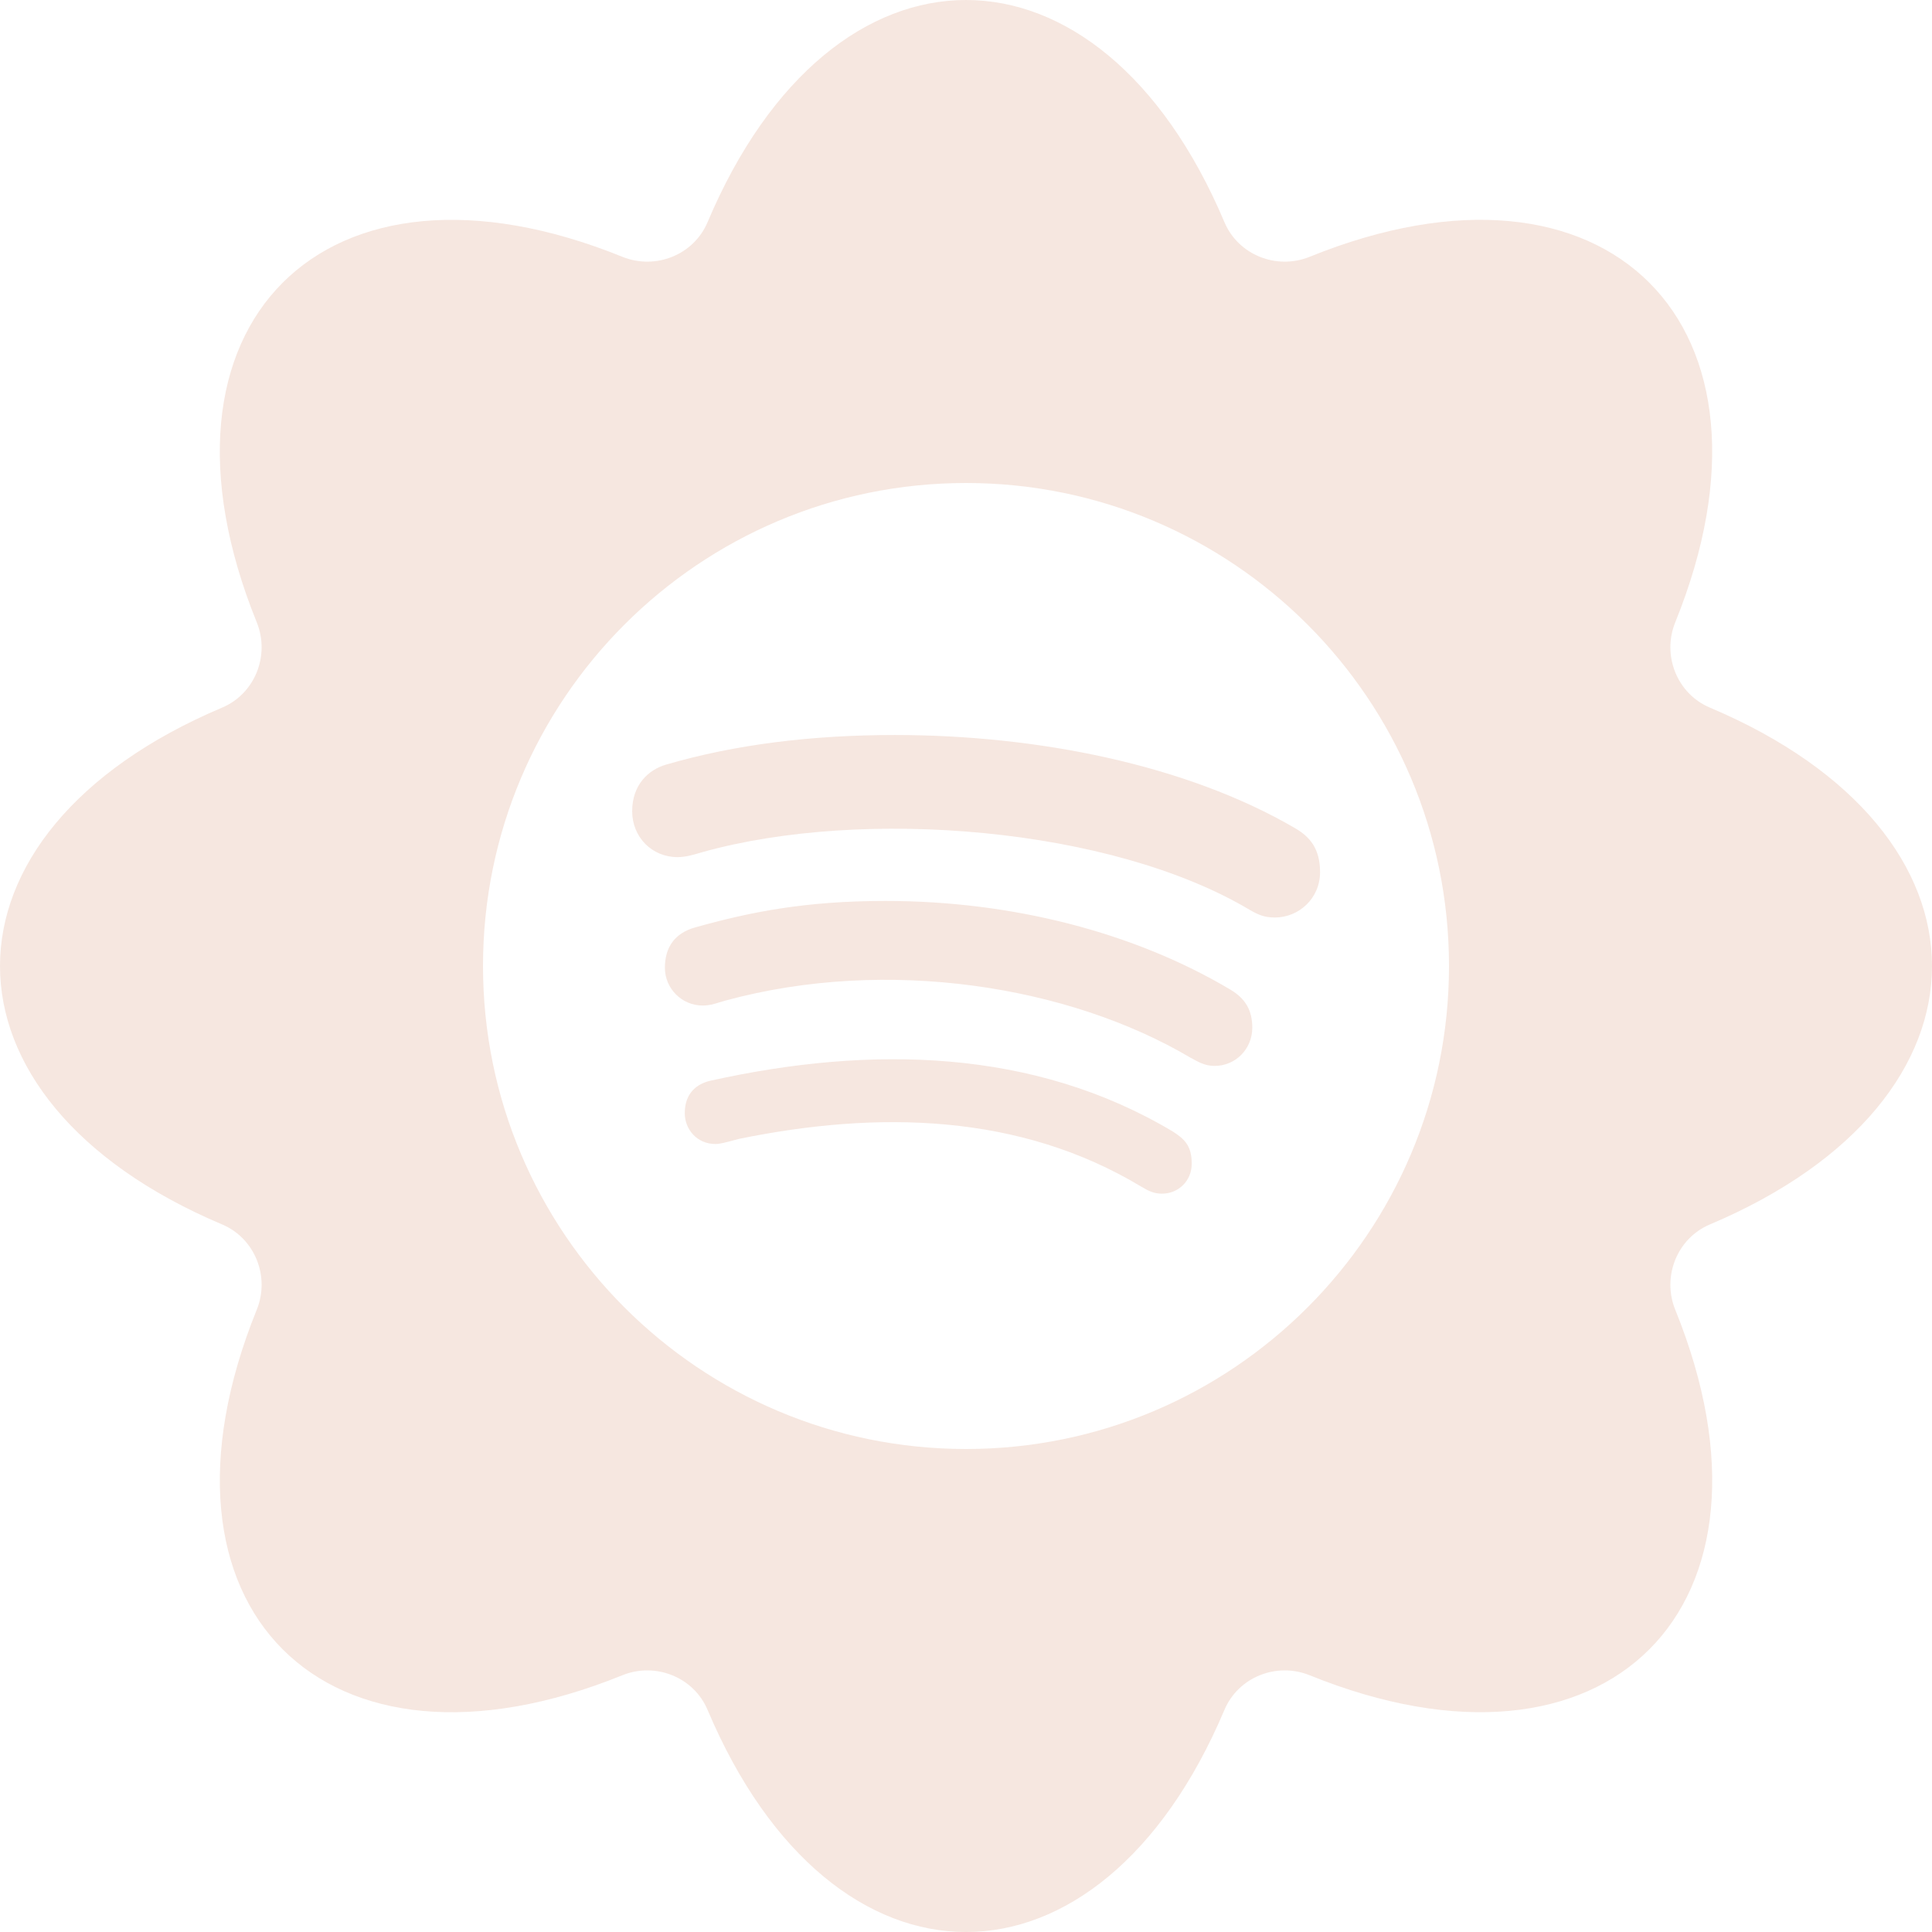 <svg width="80" height="80" viewBox="0 0 80 80" fill="none" xmlns="http://www.w3.org/2000/svg">
<path fill-rule="evenodd" clip-rule="evenodd" d="M54.231 10.633C66.556 5.635 74.362 13.445 69.368 25.77C68.814 27.138 69.441 28.725 70.801 29.3C83.066 34.48 83.066 45.523 70.801 50.702C69.441 51.277 68.814 52.864 69.368 54.232C74.365 66.557 66.556 74.364 54.231 69.369C52.862 68.815 51.276 69.442 50.701 70.803C45.521 83.066 34.479 83.066 29.299 70.803C28.725 69.442 27.138 68.815 25.769 69.369C13.444 74.367 5.638 66.557 10.632 54.232C11.186 52.864 10.559 51.277 9.199 50.702C-3.066 45.523 -3.066 34.48 9.199 29.3C10.559 28.725 11.186 27.138 10.632 25.77C5.635 13.445 13.444 5.638 25.769 10.633C27.138 11.187 28.725 10.56 29.299 9.199C34.479 -3.066 45.521 -3.066 50.701 9.199C51.276 10.56 52.862 11.187 54.231 10.633ZM20 40C20 28.96 28.96 20 40 20C51.04 20 60 28.96 60 40C60 51.04 51.04 60 40 60C28.96 60 20 51.04 20 40ZM47.258 49.137C47.573 49.323 47.782 49.427 48.121 49.427C48.774 49.427 49.347 48.919 49.347 48.185C49.347 47.452 49.056 47.169 48.565 46.855C42.806 43.411 36.056 43.282 29.452 44.742C28.847 44.871 28.355 45.266 28.355 46.097C28.355 46.75 28.847 47.371 29.629 47.371C29.813 47.371 30.106 47.291 30.376 47.218C30.449 47.198 30.521 47.179 30.589 47.161C36.371 45.976 42.226 46.105 47.258 49.137ZM49.298 43.798C49.589 43.952 49.871 44.137 50.29 44.137C51.169 44.137 51.847 43.435 51.855 42.565C51.855 41.863 51.597 41.363 50.944 40.976C46.96 38.605 41.903 37.306 36.669 37.306C33.315 37.306 31.024 37.774 28.782 38.403C27.952 38.637 27.532 39.21 27.532 40.073C27.532 40.935 28.234 41.637 29.097 41.637C29.364 41.637 29.548 41.58 29.78 41.508C29.864 41.483 29.954 41.455 30.056 41.427C36.742 39.613 44.258 40.815 49.298 43.798ZM51.75 37.677C52.113 37.887 52.371 37.992 52.79 37.992C53.774 37.992 54.661 37.21 54.661 36.113C54.661 35.153 54.25 34.653 53.621 34.29C49.113 31.661 42.944 30.435 37.056 30.435C33.597 30.435 30.419 30.831 27.581 31.661C26.855 31.871 26.177 32.492 26.177 33.589C26.177 34.661 26.992 35.492 28.056 35.492C28.379 35.492 28.685 35.402 28.947 35.326C28.999 35.31 29.049 35.296 29.097 35.282C35.742 33.427 46.008 34.25 51.75 37.677Z" fill="#F6E7E0"/>
</svg>
